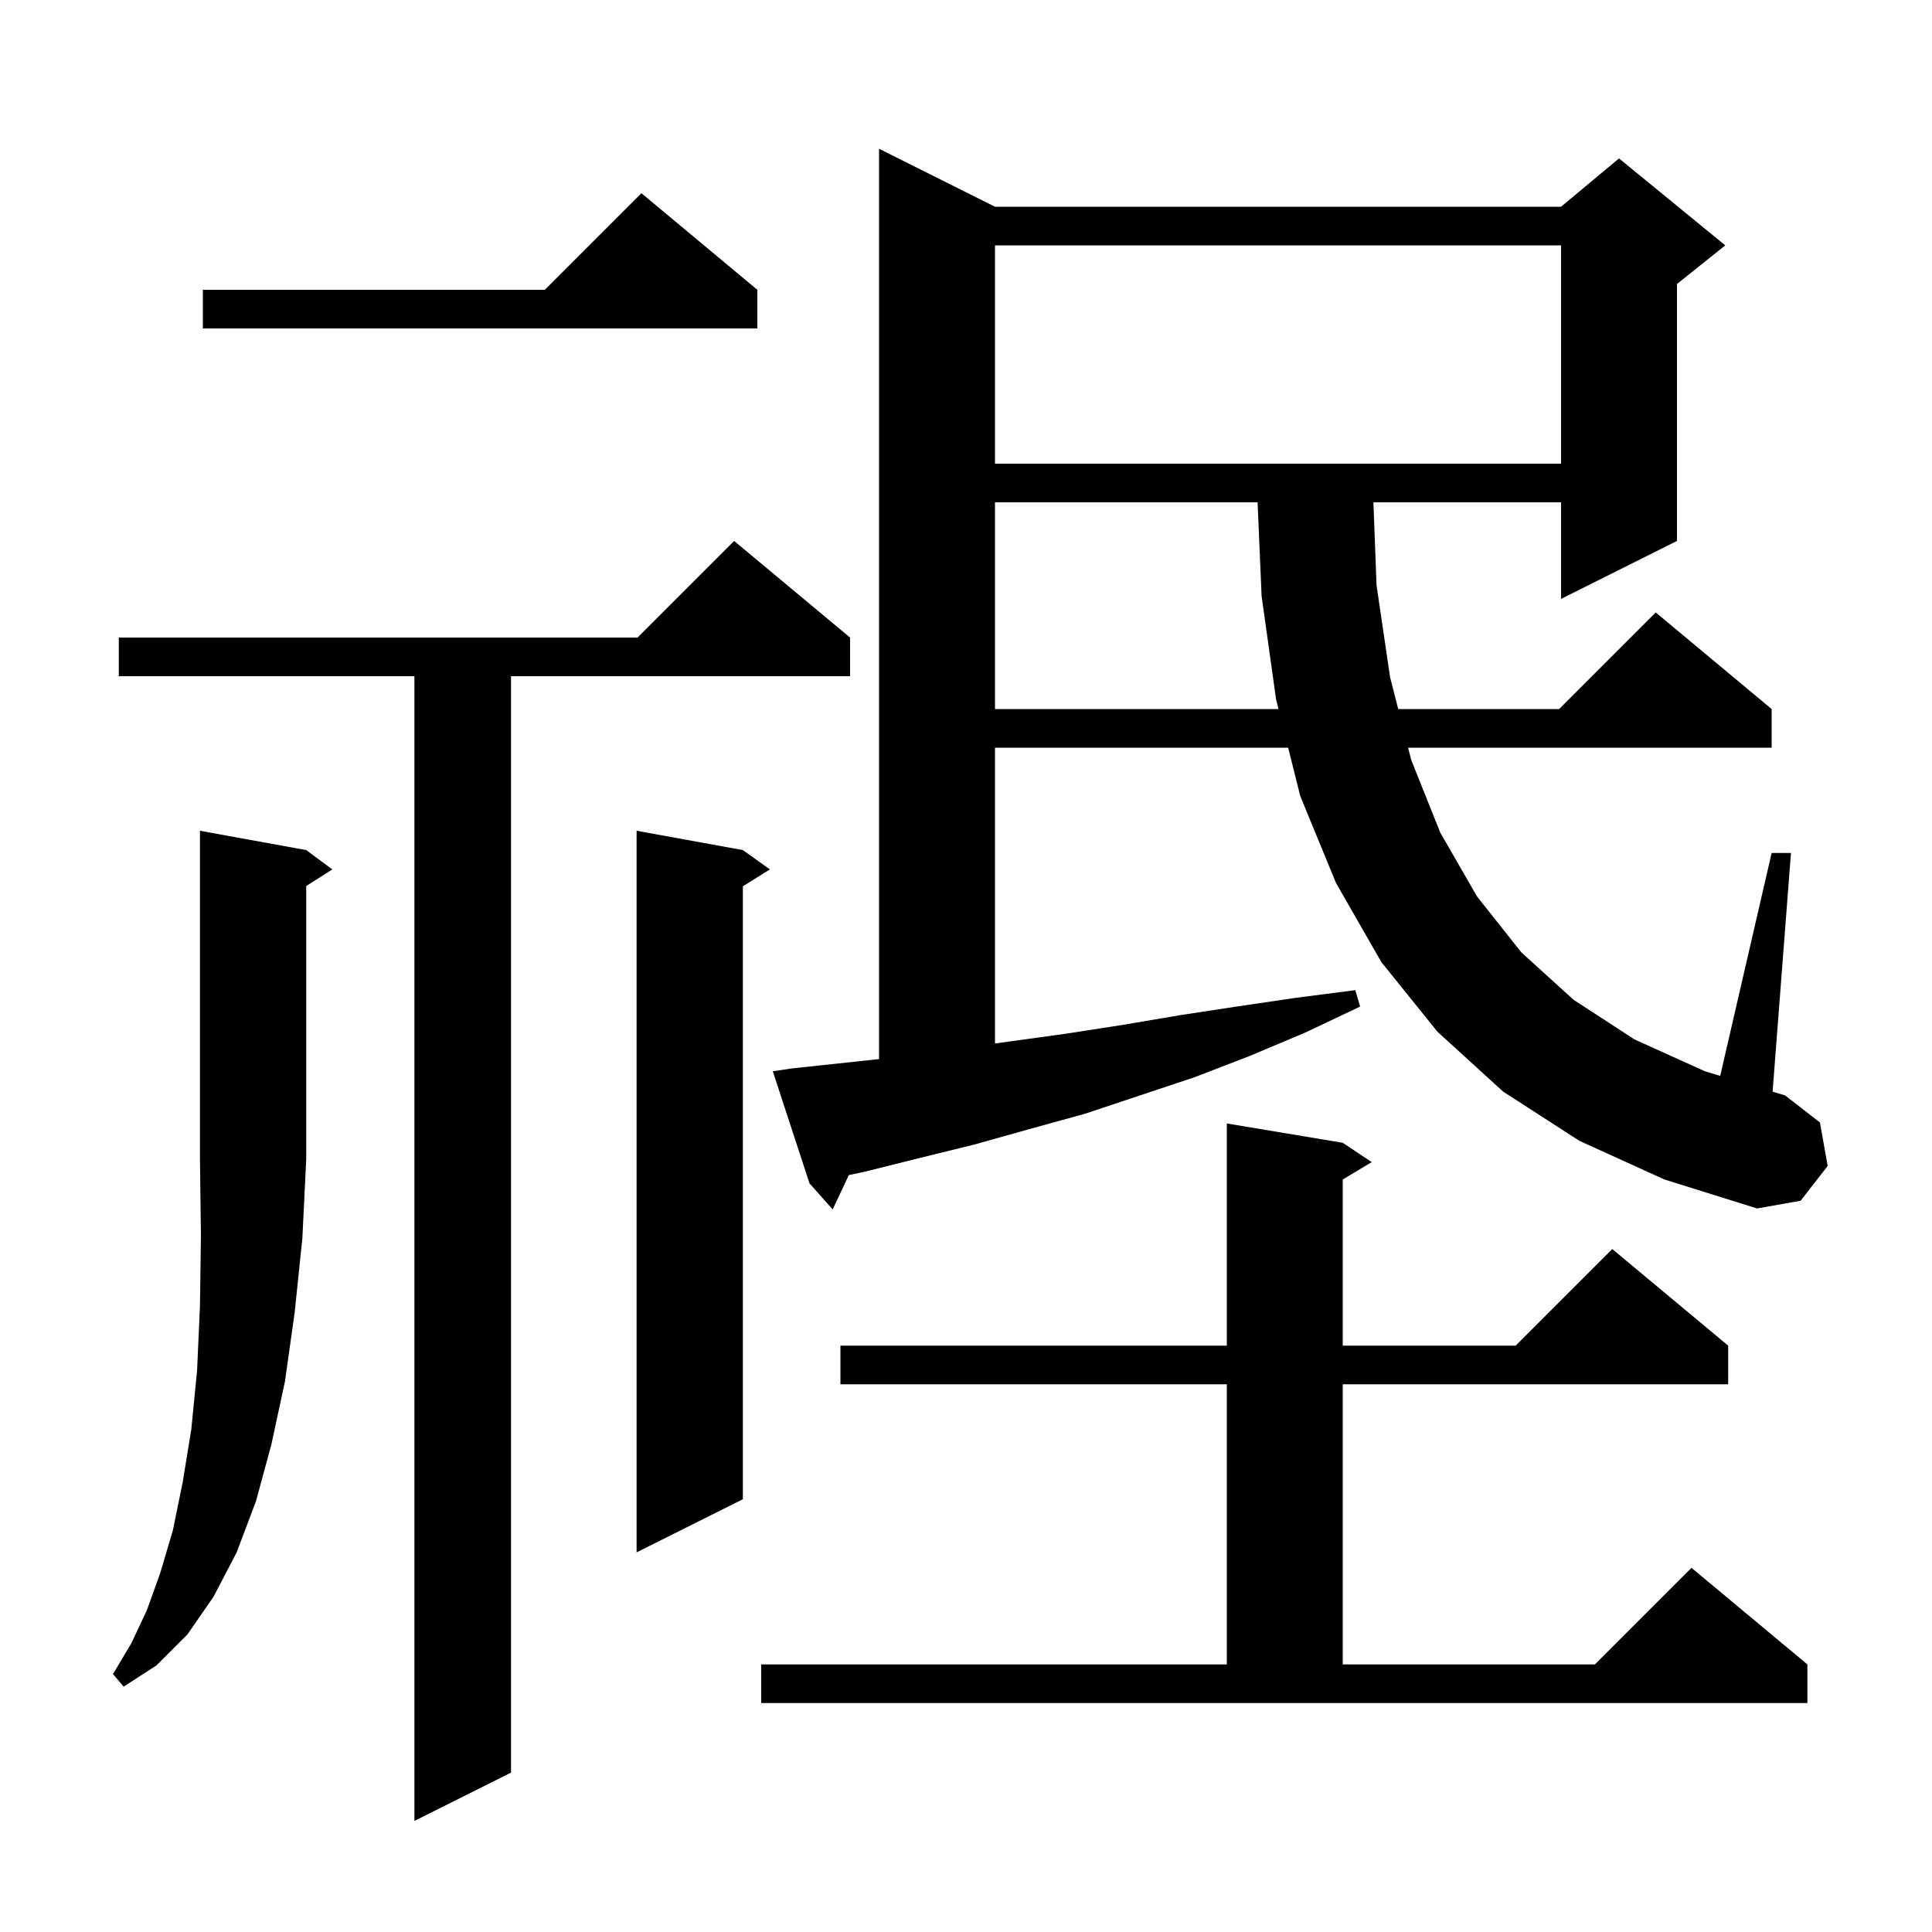 <svg xmlns="http://www.w3.org/2000/svg" xmlns:xlink="http://www.w3.org/1999/xlink" version="1.1" baseProfile="full" viewBox="0 0 200 200" width="200" height="200">
<g fill="black">
<path d="M 88.0 66.0 L 88.0 70.0 L 52.9 70.0 L 52.9 183.5 L 42.9 188.5 L 42.9 70.0 L 12.3 70.0 L 12.3 66.0 L 66.0 66.0 L 76.0 56.0 Z M 78.8 172.3 L 127.0 172.3 L 127.0 143.3 L 87.0 143.3 L 87.0 139.3 L 127.0 139.3 L 127.0 116.3 L 139.0 118.3 L 142.0 120.3 L 139.0 122.1 L 139.0 139.3 L 156.9 139.3 L 166.9 129.3 L 178.9 139.3 L 178.9 143.3 L 139.0 143.3 L 139.0 172.3 L 165.1 172.3 L 175.1 162.3 L 187.1 172.3 L 187.1 176.3 L 78.8 176.3 Z M 31.7 88.0 L 34.4 90.0 L 31.7 91.723 L 31.7 120.0 L 31.3 128.2 L 30.5 135.9 L 29.5 143.0 L 28.1 149.5 L 26.5 155.4 L 24.5 160.7 L 22.1 165.3 L 19.4 169.2 L 16.2 172.4 L 12.8 174.6 L 11.7 173.3 L 13.6 170.1 L 15.2 166.7 L 16.6 162.8 L 17.9 158.4 L 18.9 153.5 L 19.8 148.0 L 20.4 141.9 L 20.7 135.2 L 20.8 127.9 L 20.7 120.0 L 20.7 86.0 Z M 76.9 88.0 L 79.7 90.0 L 76.9 91.75 L 76.9 155.2 L 65.9 160.7 L 65.9 86.0 Z M 163.5 118.1 L 155.6 113.0 L 148.8 106.8 L 143.0 99.6 L 138.3 91.4 L 134.6 82.4 L 133.35 77.4 L 103.0 77.4 L 103.0 108.025 L 104.6 107.8 L 110.4 107.0 L 116.2 106.1 L 122.1 105.1 L 128.0 104.2 L 134.1 103.3 L 140.3 102.5 L 140.8 104.2 L 135.1 106.9 L 129.4 109.3 L 123.7 111.5 L 112.3 115.3 L 106.5 116.9 L 100.8 118.5 L 95.1 119.9 L 89.5 121.3 L 87.871 121.643 L 86.2 125.2 L 83.8 122.5 L 80.0 110.9 L 82.0 110.6 L 91.0 109.636 L 91.0 15.4 L 103.0 21.4 L 161.6 21.4 L 167.6 16.4 L 178.6 25.4 L 173.6 29.4 L 173.6 56.0 L 161.6 62.0 L 161.6 52.0 L 142.175 52.0 L 142.5 60.6 L 143.9 70.1 L 144.744 73.4 L 161.4 73.4 L 171.4 63.4 L 183.4 73.4 L 183.4 77.4 L 145.767 77.4 L 146.1 78.7 L 149.1 86.2 L 152.9 92.8 L 157.5 98.6 L 162.9 103.5 L 169.2 107.6 L 176.5 110.9 L 178.075 111.374 L 183.4 88.3 L 185.4 88.3 L 183.499 113.008 L 184.8 113.4 L 188.4 116.2 L 189.2 120.7 L 186.4 124.3 L 181.9 125.1 L 172.3 122.1 Z M 103.0 52.0 L 103.0 73.4 L 132.35 73.4 L 132.1 72.4 L 130.6 61.7 L 130.185 52.0 Z M 103.0 25.4 L 103.0 48.0 L 161.6 48.0 L 161.6 25.4 Z M 78.4 30.0 L 78.4 34.0 L 21.0 34.0 L 21.0 30.0 L 56.4 30.0 L 66.4 20.0 Z " />
</g>
</svg>
